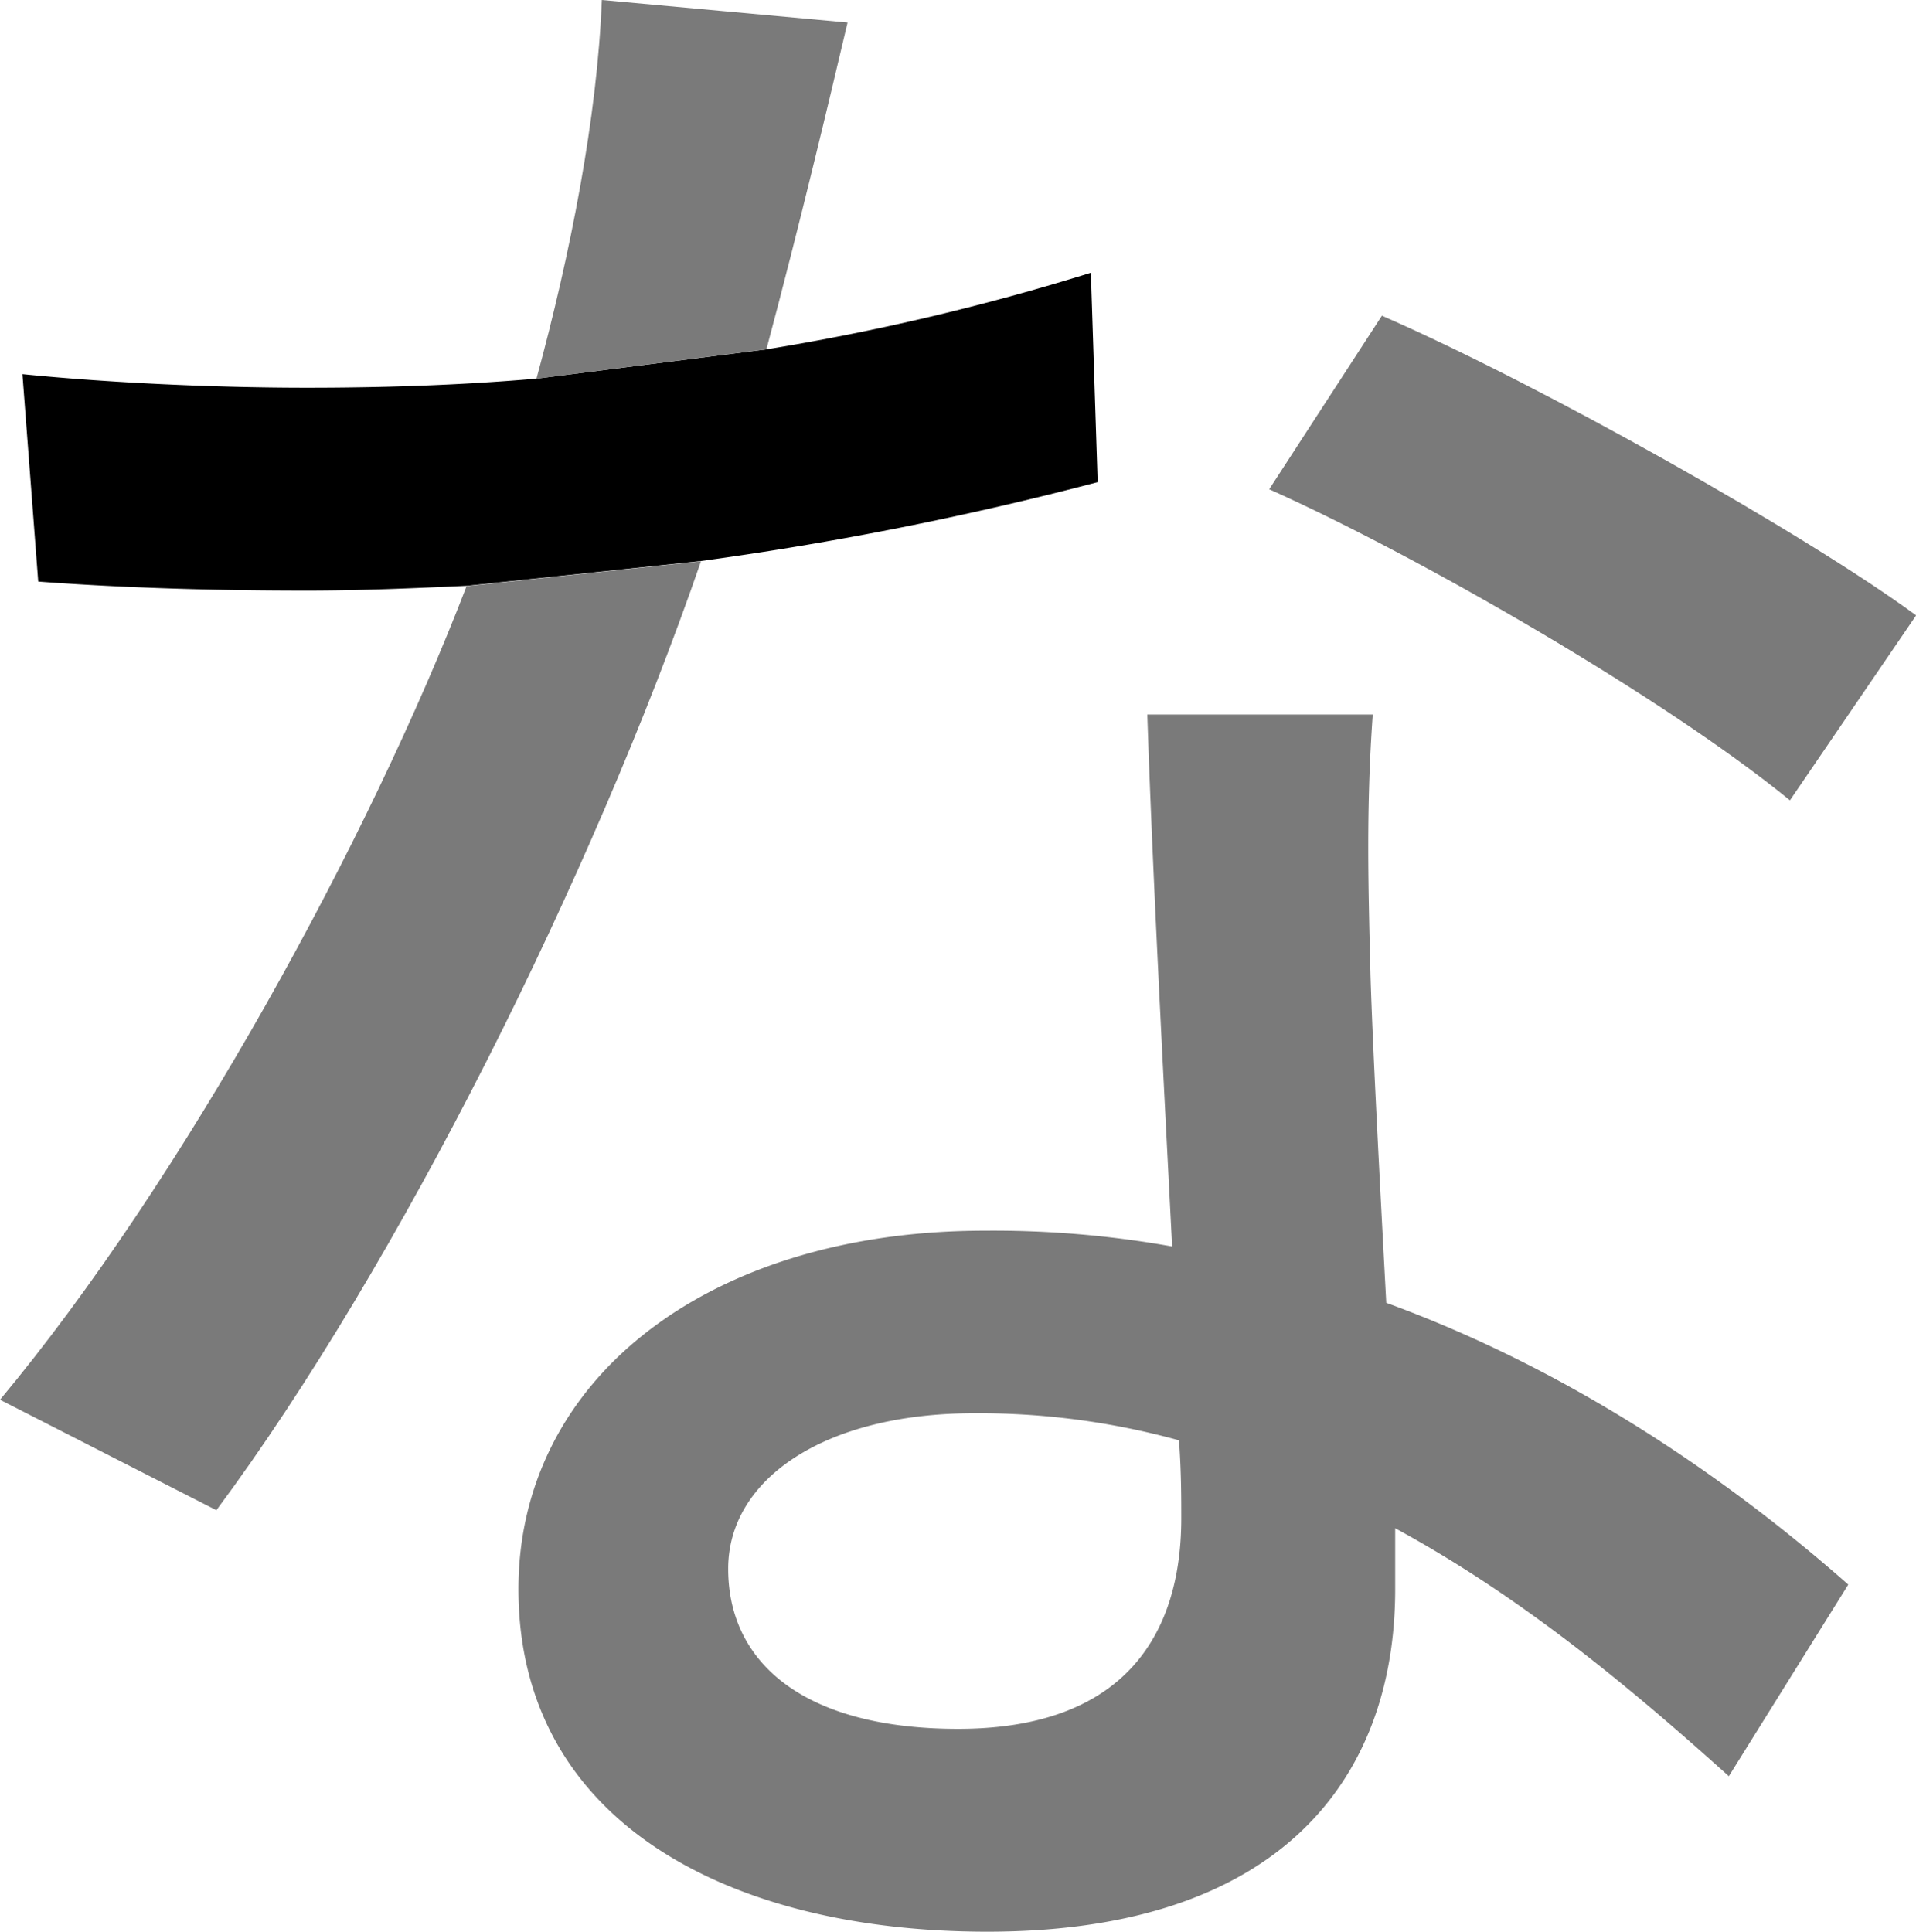 <svg xmlns="http://www.w3.org/2000/svg" viewBox="0 0 403.97 407.3"><defs><style>.cls-1{fill:#7a7a7a;}</style></defs><g id="Layer_2" data-name="Layer 2"><g id="Layer_1-2" data-name="Layer 1"><path d="M230,57.51a498.18,498.18,0,0,1-68.43,16.16l-48.48,6.17c-16.64,1.43-32.79,1.91-48.48,1.91-19,0-41.35-1-59.88-2.86l3.33,43.73c19,1.42,38.49,1.9,56.55,1.9,11.41,0,22.34-.48,33.75-1l49.42-5.23a702.57,702.57,0,0,0,83.65-16.63Z"/><path class="cls-1" d="M178.7,4.75c-3.81,16.16-10,42.3-17.11,68.92l-48.48,6.17C120.24,53.71,125.94,24.71,126.89,0Z"/><path class="cls-1" d="M147.8,118.34C125,184.4,84.12,266.62,45.62,318.43L0,295.14C38.49,249,77.94,176.8,98.38,123.57Z"/><path class="cls-1" d="M404,129.75l-26.61,39c-26.14-21.39-77.95-51.33-109.79-65.59l23.76-36.59C325.08,81.27,380.68,112.64,404,129.75Z"/><path class="cls-1" d="M292.28,274.7c-1.42-26.61-2.85-53.7-3.32-68.91-.48-19-.95-35.17.47-55.13H241.9c1,30.89,3.33,75.09,5.23,112.16a214.3,214.3,0,0,0-39.44-3.33c-58.46,0-98.38,31.37-98.38,75.57,0,48.95,44.2,72.24,98.85,72.24,61.79,0,86-32.32,86-72.24V322.23c28.05,15.21,51.81,35.65,70.35,52.28l25.18-40.4C366,313.2,332.68,289.44,292.28,274.7ZM202,364.53c-32.32,0-48.47-13.79-48.47-33.75,0-19,20.43-32.79,51.8-32.79a158.24,158.24,0,0,1,43.25,5.71c.48,6.65.48,11.88.48,16.63C249,344.57,237.15,364.53,202,364.53Z"/></g></g></svg>